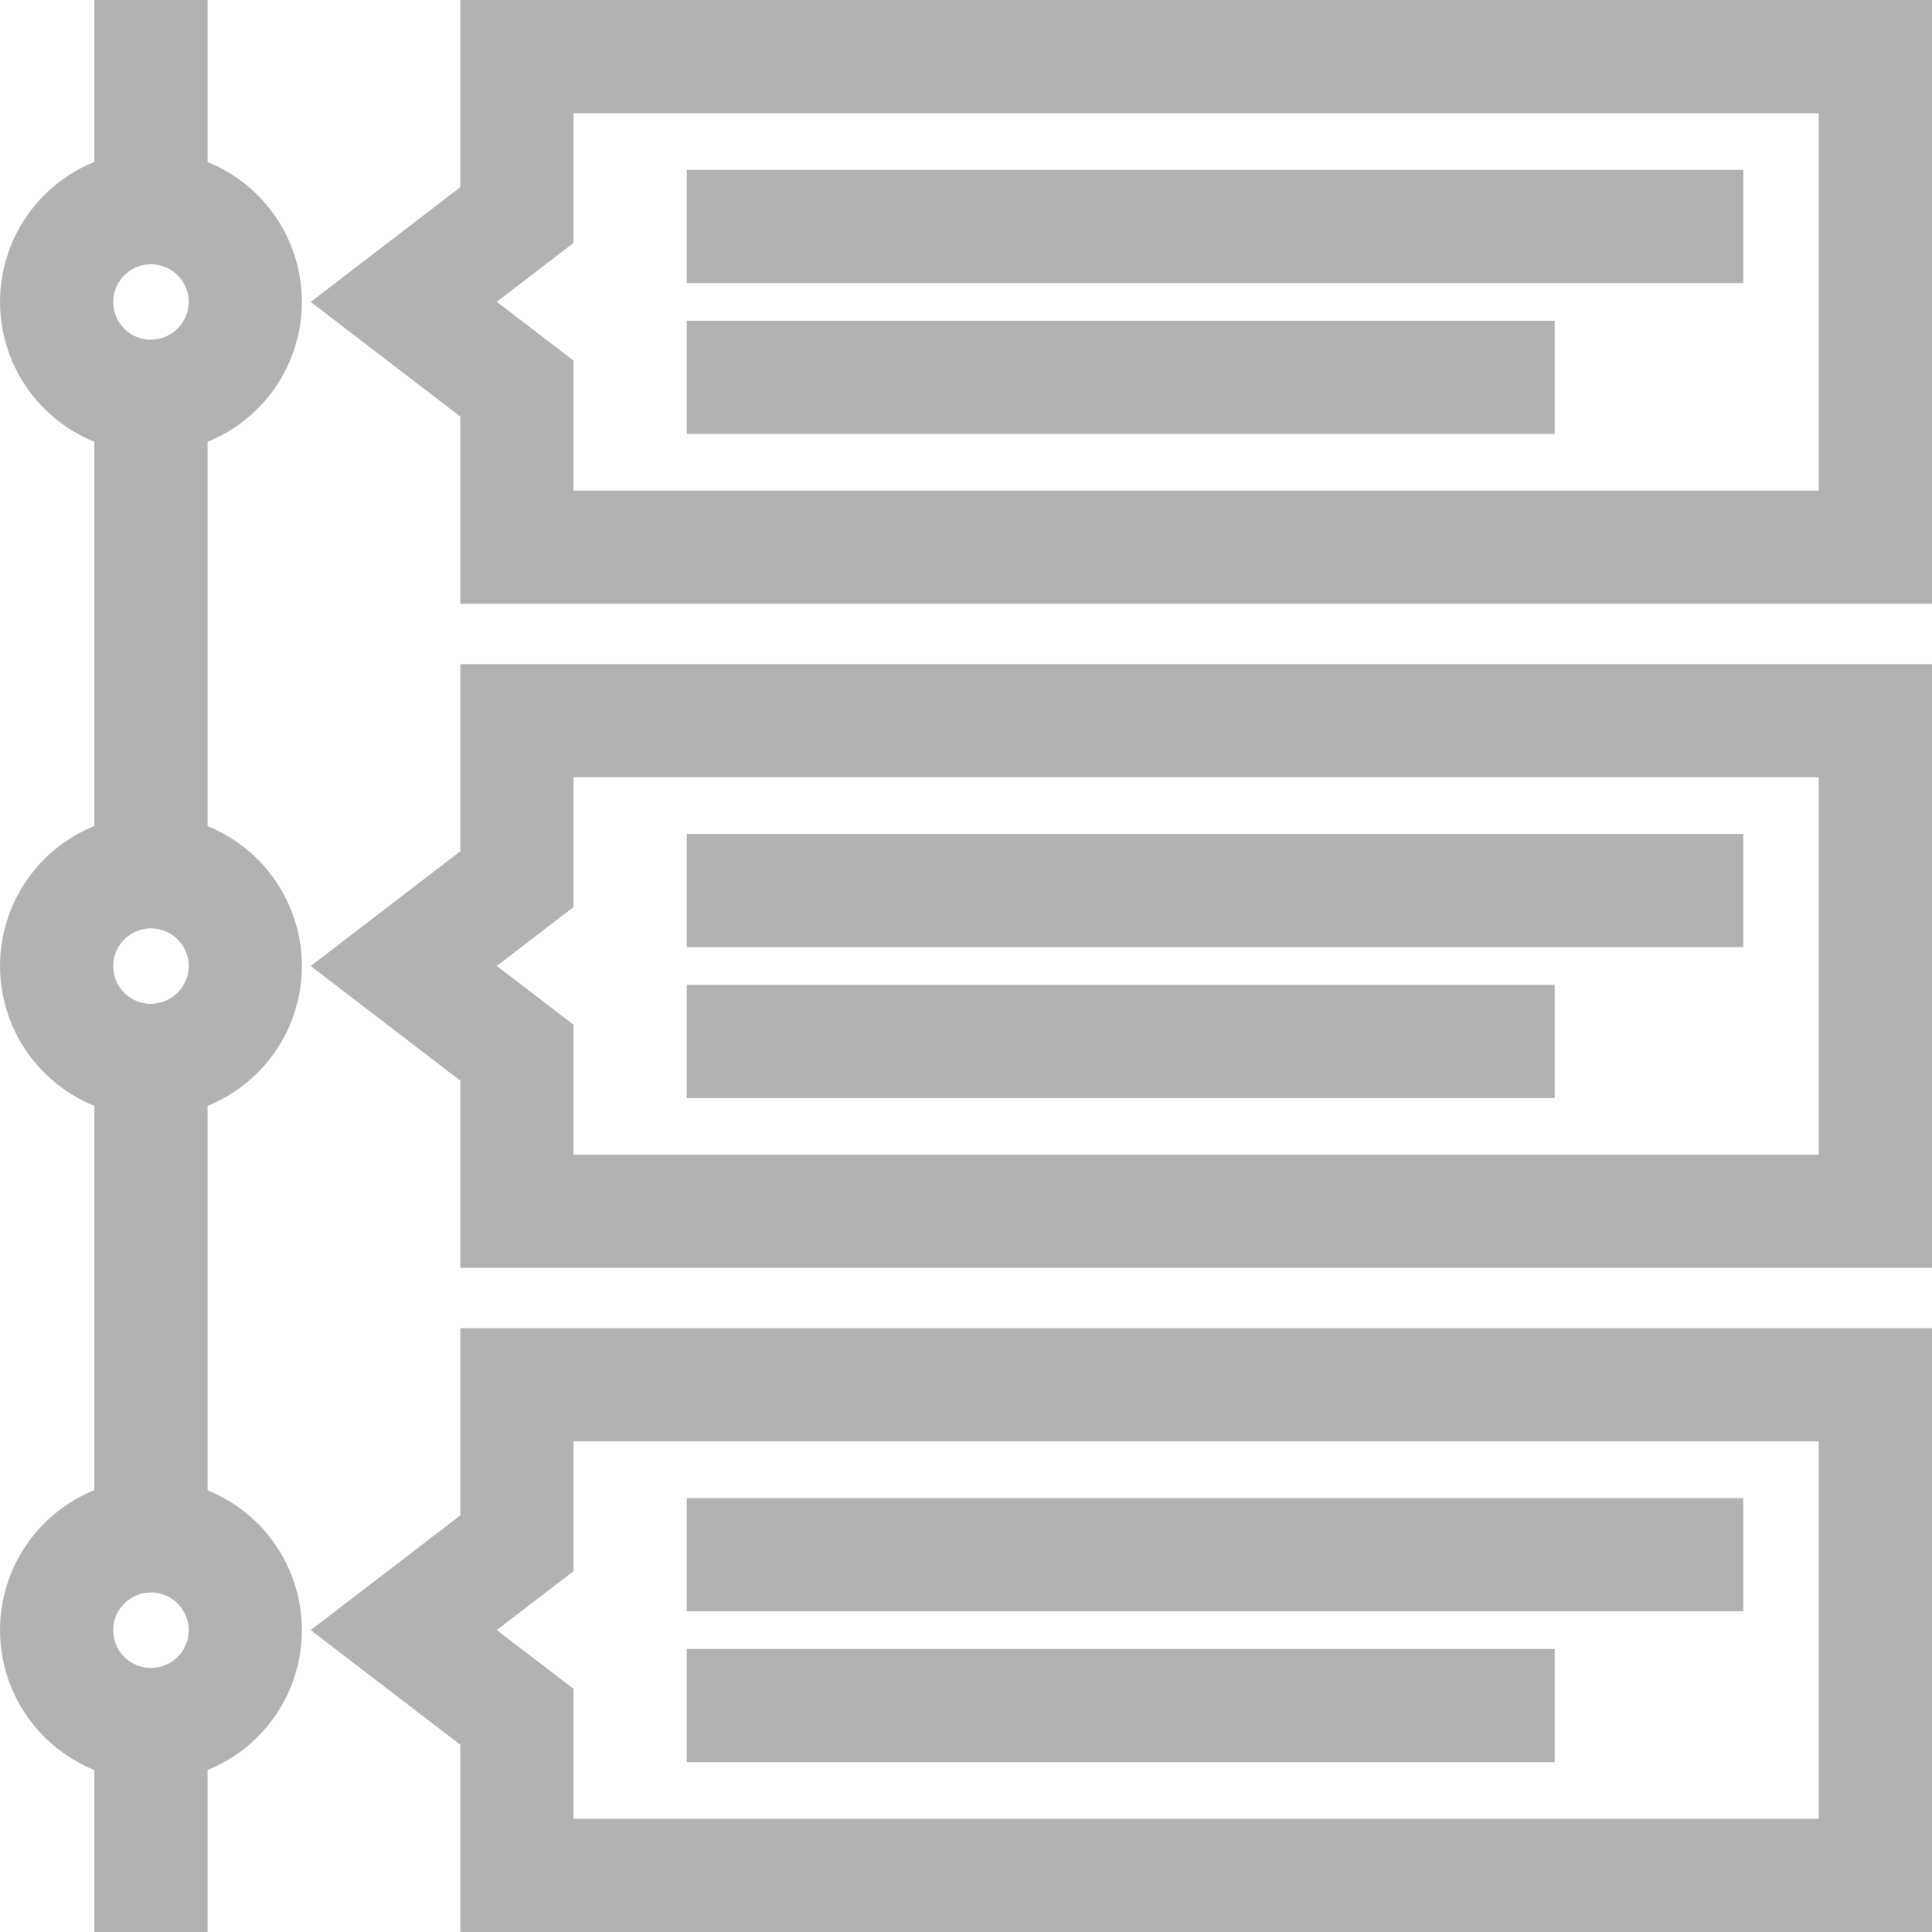<svg xmlns="http://www.w3.org/2000/svg" width="30" height="30" viewBox="0 0 30 30"><defs><style>.a{isolation:isolate;}.b{fill:#b2b2b2;}</style></defs><g class="a"><g transform="translate(4.825)"><path class="b" d="M84.67,0V2.906L82.347,4.688,84.67,6.469V9.375h22.852V0Zm21.094,7.617H86.428V5.6l-1.192-.914,1.192-.914V1.758h19.336Z" transform="translate(-82.347)"/></g><g transform="translate(10.664 2.637)"><rect class="b" width="16.406" height="1.758"/></g><g transform="translate(10.664 4.98)"><rect class="b" width="13.477" height="1.758"/></g><g transform="translate(4.825 10.313)"><path class="b" d="M84.67,176v2.906l-2.323,1.781,2.323,1.781v2.906h22.852V176Zm21.094,7.617H86.428V181.6l-1.192-.914,1.192-.914v-2.016h19.336Z" transform="translate(-82.347 -176)"/></g><g transform="translate(10.664 12.949)"><rect class="b" width="16.406" height="1.758"/></g><g transform="translate(10.664 15.293)"><rect class="b" width="13.477" height="1.758"/></g><g transform="translate(4.825 20.625)"><path class="b" d="M84.67,352v2.906l-2.323,1.781,2.323,1.781v2.906h22.852V352Zm21.094,7.617H86.428V357.6l-1.192-.914,1.192-.914v-2.016h19.336Z" transform="translate(-82.347 -352)"/></g><g transform="translate(10.664 23.262)"><rect class="b" width="16.406" height="1.758"/></g><g transform="translate(10.664 25.605)"><rect class="b" width="13.477" height="1.758"/></g><path class="b" d="M4.688,15a2.347,2.347,0,0,0-1.465-2.172V6.86a2.343,2.343,0,0,0,0-4.344V0H1.465V2.515a2.343,2.343,0,0,0,0,4.344v5.968a2.343,2.343,0,0,0,0,4.344V23.14a2.343,2.343,0,0,0,0,4.344V30H3.223V27.485a2.343,2.343,0,0,0,0-4.344V17.172A2.347,2.347,0,0,0,4.688,15ZM2.344,25.9a.586.586,0,1,1,.586-.586A.587.587,0,0,1,2.344,25.9Zm0-10.312A.586.586,0,1,1,2.93,15,.587.587,0,0,1,2.344,15.586Zm0-10.312a.586.586,0,1,1,.586-.586A.587.587,0,0,1,2.344,5.273Z"/></g></svg>